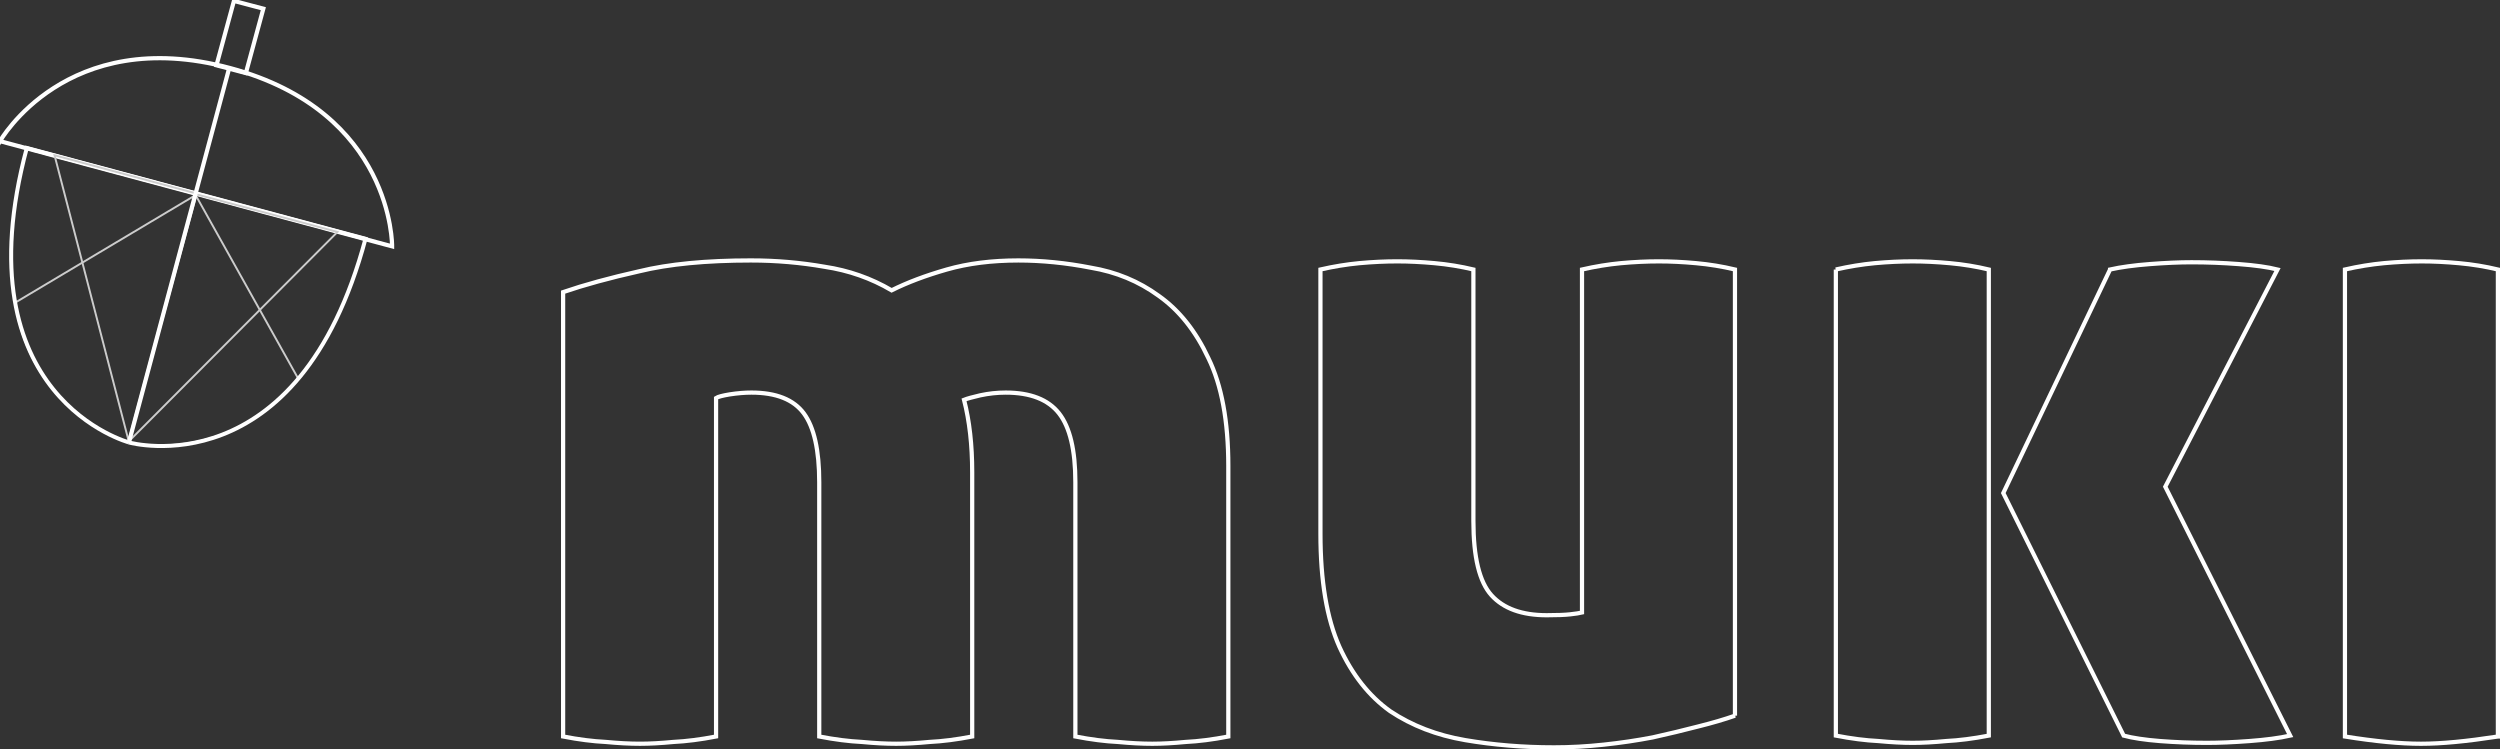 <?xml version="1.0" encoding="UTF-8" standalone="no"?>
<!-- Created with Inkscape (http://www.inkscape.org/) -->

<svg
   xmlns:dc="http://purl.org/dc/elements/1.1/"
   xmlns:cc="http://creativecommons.org/ns#"
   xmlns:rdf="http://www.w3.org/1999/02/22-rdf-syntax-ns#"
   xmlns:svg="http://www.w3.org/2000/svg"
   xmlns="http://www.w3.org/2000/svg"
   xmlns:sodipodi="http://sodipodi.sourceforge.net/DTD/sodipodi-0.dtd"
   xmlns:inkscape="http://www.inkscape.org/namespaces/inkscape"
   preserveAspectRatio="xMidYMid meet"
   viewBox="0 0 592.966 177.767"
   id="svg4680"
   version="1.1"
   inkscape:version="0.91 r"
   sodipodi:docname="muki-small-icon-lines.svg">
  <rect x="0" y="0" width="592.966" height="177.767" fill="#333333" stroke="none"/>
  <defs
     id="defs4682" />
  <sodipodi:namedview
     id="base"
     pagecolor="#ffffff"
     bordercolor="#666666"
     borderopacity="1.0"
     inkscape:pageopacity="0.0"
     inkscape:pageshadow="2"
     inkscape:zoom="1.4142136"
     inkscape:cx="233.21504"
     inkscape:cy="83.113783"
     inkscape:document-units="px"
     inkscape:current-layer="layer1"
     showgrid="false"
     inkscape:window-width="1405"
     inkscape:window-height="871"
     inkscape:window-x="2286"
     inkscape:window-y="59"
     inkscape:window-maximized="0"
     fit-margin-top="0"
     fit-margin-left="0"
     fit-margin-right="0"
     fit-margin-bottom="0"
     showguides="true"
     inkscape:guide-bbox="true">
    <sodipodi:guide
       position="133.101,108.936"
       orientation="-0.259,-0.966"
       id="guide4172" />
  </sodipodi:namedview>
  <g
     inkscape:label="Layer 1"
     inkscape:groupmode="layer"
     id="layer1"
     transform="translate(-557.752,-1404.005)">
    <rect
       y="1200.62"
       x="959.466"
       height="15.825"
       width="7.208"
       id="rect5411"
       style="opacity:1;fill:none;fill-opacity:1;stroke:#ffffff;stroke-width:0.994;stroke-opacity:1"
       transform="matrix(0.967,0.256,-0.262,0.965,0,0)" />
    <path
       style="opacity:1;fill:none;fill-opacity:1;fill-rule:evenodd;stroke:#cccccc;stroke-width:0.461;stroke-linecap:round;stroke-linejoin:miter;stroke-opacity:1;stroke-miterlimit:4;stroke-dasharray:none"
       d="m 604.23,1450.225 -15.982,58.699 c 0,0 -22.807,-6.757 -26.929,-33.119 z"
       id="path5429"
       inkscape:connector-curvature="0"
       sodipodi:nodetypes="cccc" />
    <path
       style="fill:none;fill-opacity:1;fill-rule:evenodd;stroke:#ffffff;stroke-width:1px;stroke-linecap:butt;stroke-linejoin:miter;stroke-opacity:1"
       d="m 557.752,1437.483 93.003,24.956 c 0,0 0.365,-31.897 -38.464,-42.301 -38.829,-10.404 -54.539,17.346 -54.539,17.346 z"
       id="path5413"
       inkscape:connector-curvature="0"
       sodipodi:nodetypes="cczcc" />
    <path
       sodipodi:nodetypes="cccc"
       inkscape:connector-curvature="0"
       id="path5431"
       d="m 604.105,1450.192 -15.73,58.776 c 0,0 23.351,5.601 40.102,-15.168 z"
       style="opacity:1;fill:none;fill-opacity:1;fill-rule:evenodd;stroke:#cccccc;stroke-width:0.461;stroke-linecap:round;stroke-linejoin:miter;stroke-opacity:1;stroke-miterlimit:4;stroke-dasharray:none" />
    <path
       style="fill:none;fill-opacity:1;fill-rule:evenodd;stroke:#ffffff;stroke-width:0.952;stroke-linecap:butt;stroke-linejoin:miter;stroke-opacity:1"
       d="m 564.111,1439.099 80.333,21.548 c -15.916,59.399 -55.966,48.338 -55.966,48.338 0,0 -40.261,-10.57 -24.367,-69.886 z"
       id="path5415"
       inkscape:connector-curvature="0"
       sodipodi:nodetypes="ccccc" />
    <path
       sodipodi:nodetypes="cccc"
       inkscape:connector-curvature="0"
       id="path5433"
       d="m 588.253,1508.546 15.828,-58.711 -33.392,-9.001 z"
       style="opacity:1;fill:none;fill-opacity:1;fill-rule:evenodd;stroke:#cccccc;stroke-width:0.461;stroke-linecap:round;stroke-linejoin:miter;stroke-miterlimit:4;stroke-dasharray:none;stroke-opacity:1" />
    <path
       style="opacity:1;fill:none;fill-opacity:1;fill-rule:evenodd;stroke:#cccccc;stroke-width:0.461;stroke-linecap:round;stroke-linejoin:miter;stroke-miterlimit:4;stroke-dasharray:none;stroke-opacity:1"
       d="m 588.448,1508.542 15.932,-58.434 33.413,8.919 z"
       id="path5435"
       inkscape:connector-curvature="0"
       sodipodi:nodetypes="cccc" />
    <g
       style="font-style:normal;font-weight:normal;font-size:214.669px;line-height:125%;font-family:Sans;letter-spacing:0px;word-spacing:0px;fill:none;fill-opacity:1;stroke:#ffffff;stroke-width:1px;stroke-linecap:butt;stroke-linejoin:miter;stroke-opacity:1"
       id="text5441">
      <path
         d="m 735.96,1465.78 q 8.801,0 17.388,1.503 8.587,1.288 15.886,5.581 5.581,-2.791 13.095,-4.937 7.513,-2.147 16.959,-2.147 8.372,0 17.174,1.717 9.016,1.503 16.1,6.655 7.299,5.152 11.807,14.812 4.723,9.66 4.723,25.546 l 0,64.186 q -5.581,1.073 -10.089,1.288 -4.508,0.429 -7.943,0.429 -3.649,0 -8.157,-0.429 -4.508,-0.215 -10.089,-1.288 l 0,-60.322 q 0,-11.377 -3.864,-16.315 -3.864,-4.937 -12.665,-4.937 -3.005,0 -6.011,0.644 -2.791,0.644 -3.864,1.073 1.932,7.513 1.932,17.174 l 0,62.683 q -5.581,1.073 -10.089,1.288 -4.508,0.429 -7.943,0.429 -3.649,0 -8.157,-0.429 -4.508,-0.215 -10.089,-1.288 l 0,-60.322 q 0,-11.377 -3.649,-16.315 -3.649,-4.937 -12.451,-4.937 -2.361,0 -5.152,0.429 -2.576,0.429 -3.22,0.859 l 0,80.286 q -5.581,1.073 -10.089,1.288 -4.508,0.429 -7.943,0.429 -3.649,0 -8.157,-0.429 -4.508,-0.215 -10.089,-1.288 l 0,-105.403 q 7.513,-2.576 18.032,-4.937 10.519,-2.576 26.619,-2.576 z"
         style="font-style:normal;font-variant:normal;font-weight:normal;font-stretch:normal;font-family:'Aller Display';-inkscape-font-specification:'Aller Display';fill:none;stroke:#ffffff"
         id="path4265"
         inkscape:connector-curvature="0" />
      <path
         d="m 969.262,1573.759 q -3.649,1.288 -8.801,2.576 -4.937,1.288 -10.733,2.576 -5.581,1.073 -11.592,1.717 -6.011,0.644 -11.807,0.644 -10.948,0 -21.038,-1.717 -10.089,-1.717 -17.818,-6.87 -7.513,-5.367 -12.021,-15.242 -4.508,-10.089 -4.508,-26.834 l 0,-62.683 q 4.723,-1.073 9.231,-1.503 4.723,-0.429 9.016,-0.429 4.079,0 8.801,0.429 4.723,0.429 9.231,1.503 l 0,59.678 q 0,12.88 4.293,17.603 4.293,4.723 13.095,4.723 3.649,0 5.581,-0.215 1.932,-0.215 2.791,-0.429 l 0,-81.36 q 4.723,-1.073 9.231,-1.503 4.723,-0.429 9.016,-0.429 4.079,0 8.801,0.429 4.723,0.429 9.231,1.503 l 0,105.832 z"
         style="font-style:normal;font-variant:normal;font-weight:normal;font-stretch:normal;font-family:'Aller Display';-inkscape-font-specification:'Aller Display';fill:none;stroke:#ffffff"
         id="path4267"
         inkscape:connector-curvature="0" />
      <path
         d="m 993.188,1467.927 q 4.723,-1.073 9.231,-1.503 4.723,-0.429 9.016,-0.429 4.079,0 8.802,0.429 4.723,0.429 9.231,1.503 l 0,110.555 q -5.581,1.073 -10.089,1.288 -4.508,0.429 -7.943,0.429 -3.649,0 -8.157,-0.429 -4.508,-0.215 -10.089,-1.288 l 0,-110.555 z m 65.045,0 q 3.864,-0.859 9.445,-1.288 5.581,-0.429 9.875,-0.429 5.581,0 11.163,0.429 5.796,0.429 9.231,1.288 l -26.619,51.521 29.624,59.034 q -3.864,0.859 -9.66,1.288 -5.796,0.429 -10.089,0.429 -5.581,0 -11.163,-0.429 -5.367,-0.429 -8.587,-1.288 l -28.551,-57.531 25.331,-53.023 z"
         style="font-style:normal;font-variant:normal;font-weight:normal;font-stretch:normal;font-family:'Aller Display';-inkscape-font-specification:'Aller Display';fill:none;stroke:#ffffff"
         id="path4269"
         inkscape:connector-curvature="0" />
      <path
         d="m 1150.218,1578.696 q -5.581,0.859 -10.089,1.288 -4.508,0.429 -8.157,0.429 -3.649,0 -8.157,-0.429 -4.508,-0.429 -9.875,-1.288 l 0,-110.769 q 4.723,-1.073 9.231,-1.503 4.723,-0.429 9.016,-0.429 4.079,0 8.801,0.429 4.723,0.429 9.231,1.503 l 0,110.769 z"
         style="font-style:normal;font-variant:normal;font-weight:normal;font-stretch:normal;font-family:'Aller Display';-inkscape-font-specification:'Aller Display';fill:none;stroke:#ffffff"
         id="path4271"
         inkscape:connector-curvature="0" />
    </g>
    <path
       style="fill:none;fill-rule:evenodd;stroke:#ffffff;stroke-width:1px;stroke-linecap:butt;stroke-linejoin:miter;stroke-opacity:1"
       d="m 612.199,1419.845 -23.929,89.302"
       id="path4338"
       inkscape:connector-curvature="0" />
  </g>
</svg>
